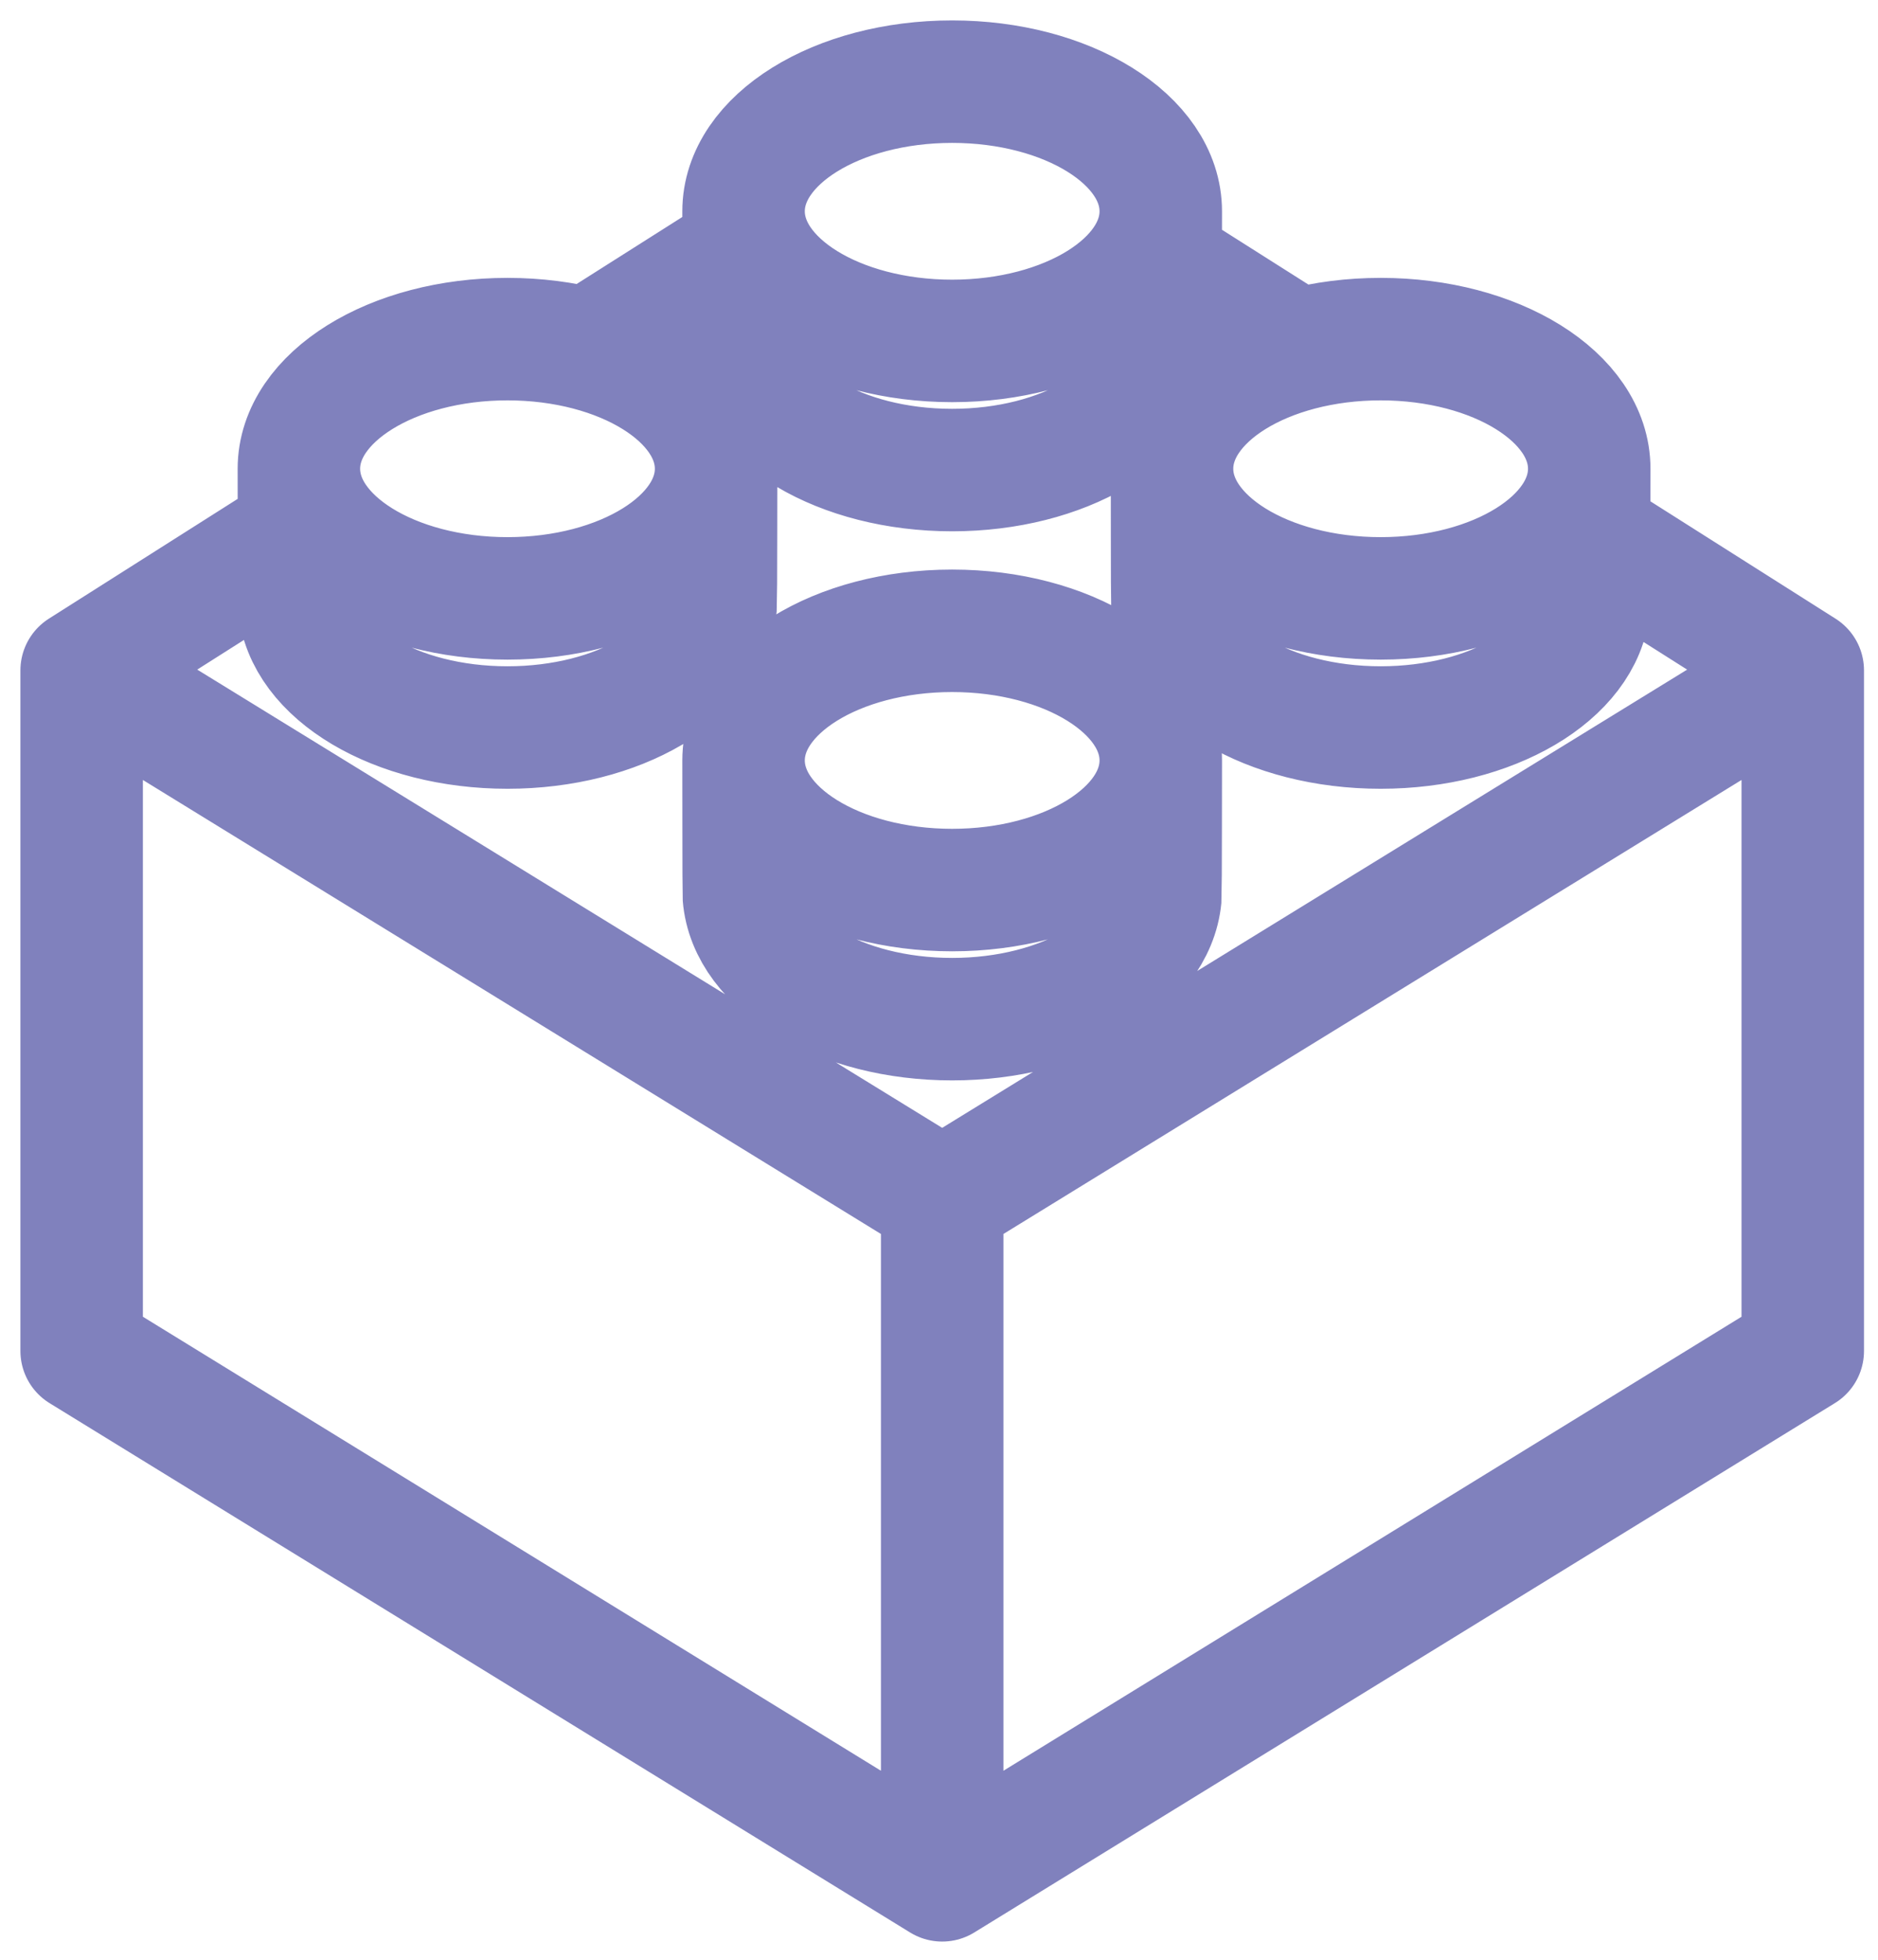 <svg width="46" height="48" viewBox="0 0 46 48" fill="none" xmlns="http://www.w3.org/2000/svg">
<path d="M2 16.42L23.078 29.385M2 16.42V33.089L23.078 46.054M2 16.42L7.321 13.044M23.078 29.385V46.054M23.078 29.385L44.157 16.42M23.078 46.054L44.157 33.089V16.42M44.157 16.42L38.965 13.129M31.732 8.545L28.433 6.454M18.195 6.151L14.416 8.547M28.432 18.625C28.432 16.871 26.144 15.45 23.322 15.45C20.5 15.45 18.213 16.871 18.213 18.625M28.432 18.625C28.432 20.378 26.144 21.8 23.322 21.8C20.5 21.8 18.213 20.378 18.213 18.625M28.432 18.625C28.432 18.688 28.429 21.913 28.423 21.975C28.267 23.641 26.043 24.962 23.322 24.962C20.585 24.962 18.351 23.625 18.219 21.945C18.215 21.893 18.213 18.677 18.213 18.625M28.432 5.175C28.432 3.421 26.144 2 23.322 2C20.5 2 18.213 3.421 18.213 5.175M28.432 5.175C28.432 6.929 26.144 8.35 23.322 8.35C20.5 8.35 18.213 6.929 18.213 5.175M28.432 5.175C28.432 5.238 28.429 8.463 28.423 8.525C28.267 10.191 26.043 11.513 23.322 11.513C20.585 11.513 18.351 10.175 18.219 8.495C18.215 8.443 18.213 5.228 18.213 5.175M17.54 11.481C17.54 9.727 15.252 8.306 12.43 8.306C9.608 8.306 7.321 9.727 7.321 11.481M17.54 11.481C17.54 13.235 15.252 14.656 12.43 14.656C9.608 14.656 7.321 13.235 7.321 11.481M17.54 11.481C17.54 11.544 17.537 14.769 17.531 14.831C17.375 16.497 15.151 17.819 12.43 17.819C9.693 17.819 7.459 16.481 7.327 14.801C7.323 14.749 7.321 11.534 7.321 11.481M38.927 11.481C38.927 9.727 36.64 8.306 33.818 8.306C30.996 8.306 28.708 9.727 28.708 11.481M38.927 11.481C38.927 13.235 36.64 14.656 33.818 14.656C30.996 14.656 28.708 13.235 28.708 11.481M38.927 11.481C38.927 11.544 38.924 14.769 38.918 14.831C38.762 16.497 36.538 17.819 33.818 17.819C31.08 17.819 28.846 16.481 28.714 14.801C28.71 14.749 28.708 11.534 28.708 11.481" stroke="#8081BD" stroke-width="3" stroke-miterlimit="22.926" stroke-linecap="round" stroke-linejoin="round"/>
</svg>
